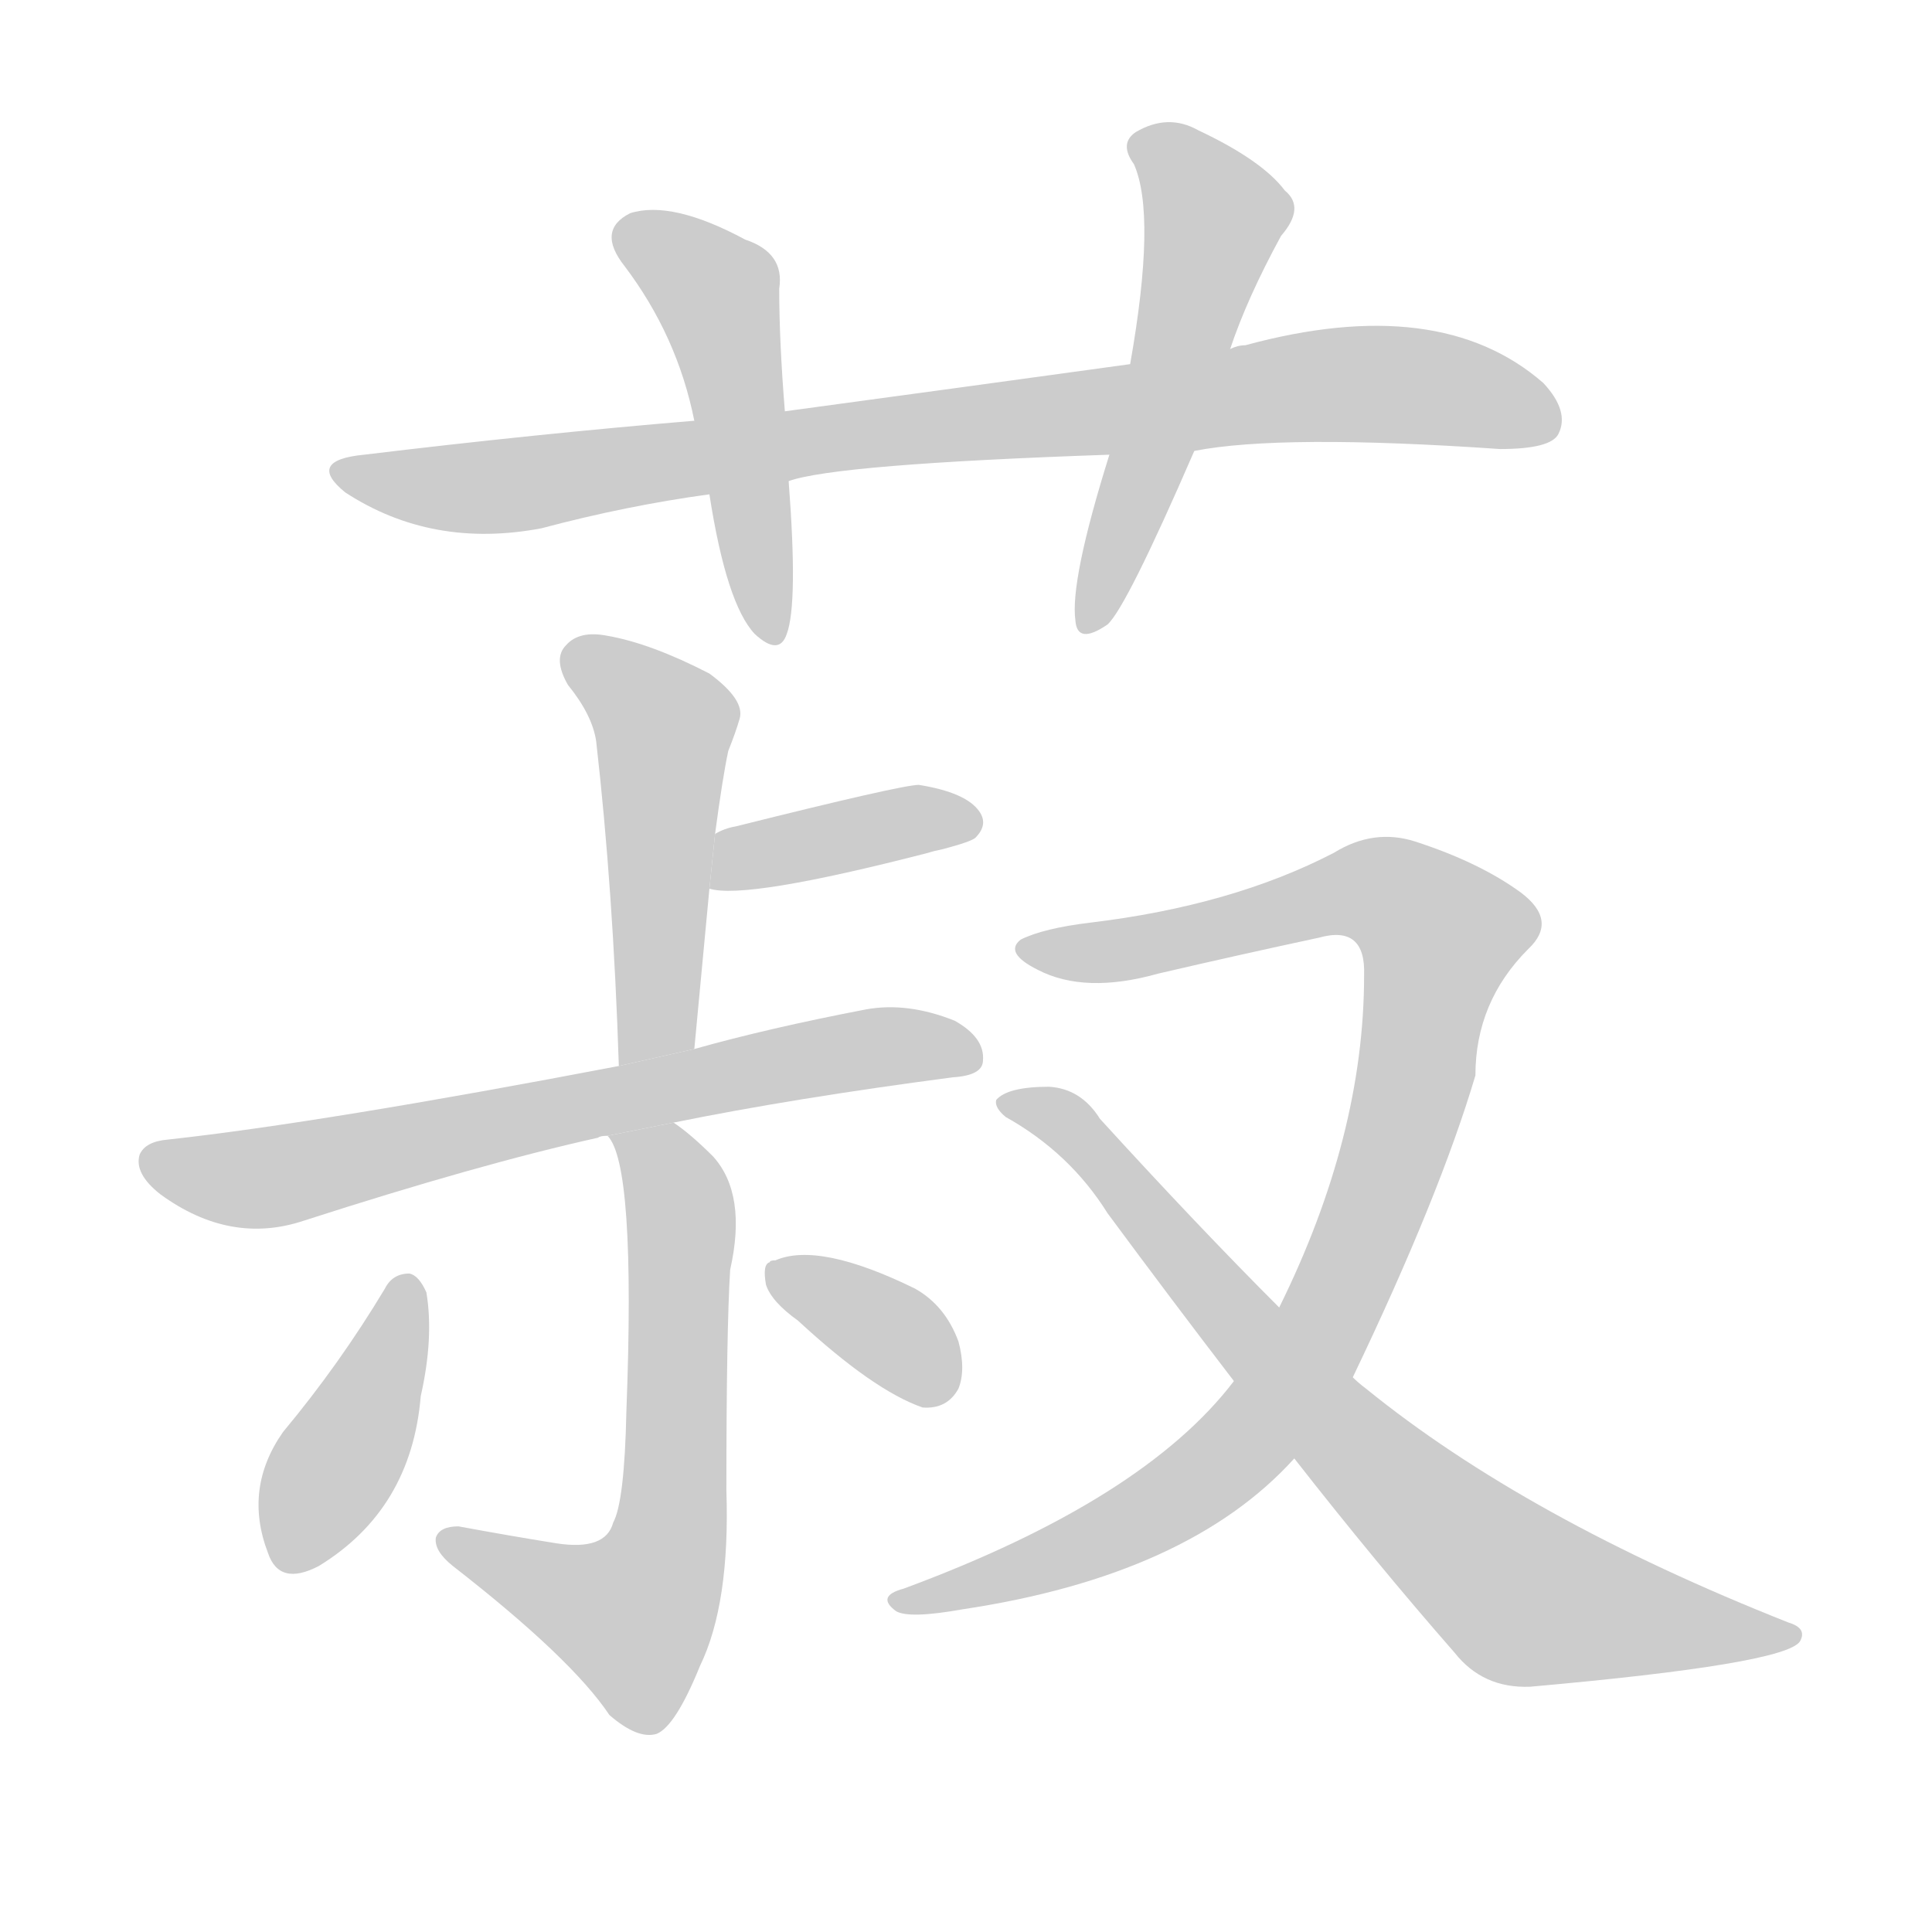 <!--
AnimCJK 2016-2018 Copyright Francois Mizessyn - https://github.com/parsimonhi/animCJK
Derived from:
    MakeMeAHanzi project - https://github.com/skishore/makemeahanzi
    Arphic PL KaitiM GB - https://apps.ubuntu.com/cat/applications/precise/fonts-arphic-gkai00mp/
    Arphic PL UKai - https://apps.ubuntu.com/cat/applications/fonts-arphic-ukai/
You can redistribute and/or modify this file under the terms of the Arphic Public License
as published by Arphic Technology Co., Ltd.
You should have received a copy of this license (the directory "APL") along with this file;
if not, see http://ftp.gnu.org/non-gnu/chinese-fonts-truetype/LICENSE.
-->
<svg id="z33789" class="acjk" version="1.1" viewBox="0 0 1024 1024" xmlns="http://www.w3.org/2000/svg" xmlns:xlink="http://www.w3.org/1999/xlink">
<style>
<![CDATA[
@keyframes z33789k {
	from {
		stroke:#c00;
		stroke-dashoffset:3334;
	}
	75% {
		stroke:#c00;
		stroke-dashoffset:0;
	}
	to {
		stroke:#000;
	}
}
#z33789 path[clip-path] {
	animation:z33789k 1s linear both;
	stroke-dasharray:3334;
	stroke-width:128;
	stroke-linecap:round;
	fill:none;
}
#z33789 path[clip-path="url(#z33789c1)"] {animation-delay:1s;}
#z33789 path[clip-path="url(#z33789c2)"] {animation-delay:2s;}
#z33789 path[clip-path="url(#z33789c3)"] {animation-delay:3s;}
#z33789 path[clip-path="url(#z33789c4)"] {animation-delay:4s;}
#z33789 path[clip-path="url(#z33789c5)"] {animation-delay:5s;}
#z33789 path[clip-path="url(#z33789c6)"] {animation-delay:6s;}
#z33789 path[clip-path="url(#z33789c7)"] {animation-delay:7s;}
#z33789 path[clip-path="url(#z33789c8)"] {animation-delay:8s;}
#z33789 path[clip-path="url(#z33789c9)"] {animation-delay:9s;}
#z33789 path[clip-path="url(#z33789c10)"] {animation-delay:10s;}
#z33789 path[clip-path="url(#z33789c11)"] {animation-delay:11s;}
#z33789 path {fill:#ccc;}
]]>
</style>
<path id="z33789d1" d="M633 239Q679 230 795 238Q822 238 826 230Q832 218 818 203Q763 155 660 183Q656 183 652 185L599 193Q512 205 416 218L368 223Q284 230 193 241Q162 244 183 261Q229 291 287 280Q332 268 376 262L418 255Q443 246 588 241L633 239 Z"/>
<path id="z33789d2" d="M416 218Q413 181 413 153Q416 134 395 127Q356 106 334 113Q316 122 331 141Q359 178 368 223L376 262Q385 320 400 336Q413 348 417 336Q423 320 418 255L416 218 Z"/>
<path id="z33789d3" d="M652 185Q661 158 679 125Q692 110 681 101Q669 85 635 69Q619 60 602 70Q593 76 601 87Q613 114 599 193L588 241Q567 308 570 329Q571 342 587 331Q597 322 633 239L652 185 Z"/>
<path id="z33789d4" d="M368 556Q372 513 376 471L379 442Q383 412 386 398Q390 388 392 381Q395 371 376 357Q345 341 322 337Q307 334 300 342Q293 349 301 363Q314 379 316 393Q325 472 328 565L368 556 Z"/>
<path id="z33789d5" d="M376 471Q395 477 492 452Q495 451 500 450Q515 446 517 444Q524 437 519 430Q512 420 487 416Q478 416 390 438Q384 439 379 442L376 471 Z"/>
<path id="z33789d6" d="M357 595Q421 582 505 571Q521 570 521 562Q522 550 506 541Q481 531 459 535Q407 545 368 556L328 565Q171 595 89 604Q77 605 74 612Q71 622 85 633Q122 660 161 647Q254 617 317 603Q318 602 322 602L357 595 Z"/>
<path id="z33789d7" d="M322 602Q337 617 332 748Q331 796 325 807Q321 822 295 818Q270 814 243 809Q233 809 231 815Q230 822 240 830Q303 879 323 909Q338 922 348 919Q358 915 371 883Q387 850 385 790Q385 705 387 673Q396 633 378 613Q366 601 357 595L322 602 Z"/>
<path id="z33789d8" d="M204 683Q180 723 150 759Q129 789 142 823Q148 841 169 830Q218 800 223 740Q230 709 226 685Q222 676 217 675Q208 675 204 683 Z"/>
<path id="z33789d9" d="M423 700Q463 737 489 746Q502 747 508 736Q512 726 508 711Q501 692 485 683Q434 658 411 668Q408 668 408 669Q404 670 406 681Q409 690 423 700 Z"/>
<path id="z33789d10" d="M717 730Q763 634 782 570Q782 531 810 503Q826 488 806 473Q784 457 750 446Q728 439 707 452Q653 480 578 489Q553 492 541 498Q532 505 550 514Q575 527 614 516Q657 506 699 497Q724 490 723 517Q723 602 678 693L654 732Q606 795 479 842Q464 846 475 854Q482 858 510 853Q630 835 686 773L717 730 Z"/>
<path id="z33789d11" d="M686 773Q729 828 771 876Q786 895 811 894Q946 882 954 870Q958 863 948 860Q809 805 724 736Q720 733 717 730L678 693Q635 650 583 593Q573 577 556 576Q534 576 528 583Q527 587 533 592Q567 611 587 643Q621 689 654 732L686 773 Z"/>
<defs>
	<clipPath id="z33789c1"><use xlink:href="#z33789d1"/></clipPath>
	<clipPath id="z33789c2"><use xlink:href="#z33789d2"/></clipPath>
	<clipPath id="z33789c3"><use xlink:href="#z33789d3"/></clipPath>
	<clipPath id="z33789c4"><use xlink:href="#z33789d4"/></clipPath>
	<clipPath id="z33789c5"><use xlink:href="#z33789d5"/></clipPath>
	<clipPath id="z33789c6"><use xlink:href="#z33789d6"/></clipPath>
	<clipPath id="z33789c7"><use xlink:href="#z33789d7"/></clipPath>
	<clipPath id="z33789c8"><use xlink:href="#z33789d8"/></clipPath>
	<clipPath id="z33789c9"><use xlink:href="#z33789d9"/></clipPath>
	<clipPath id="z33789c10"><use xlink:href="#z33789d10"/></clipPath>
	<clipPath id="z33789c11"><use xlink:href="#z33789d11"/></clipPath>
</defs>
<path pathLength="3333" clip-path="url(#z33789c1)" d="M184 250L281 256L715 203L824 222"/>
<path pathLength="3333" clip-path="url(#z33789c2)" d="M331 126L382 159L406 337"/>
<path pathLength="3333" clip-path="url(#z33789c3)" d="M605 75L645 118L580 331"/>
<path pathLength="3333" clip-path="url(#z33789c4)" d="M304 346L354 387L340 562"/>
<path pathLength="3333" clip-path="url(#z33789c5)" d="M382 464L516 435"/>
<path pathLength="3333" clip-path="url(#z33789c6)" d="M80 612L144 624L517 558"/>
<path pathLength="3333" clip-path="url(#z33789c7)" d="M331 605L360 644L352 833L322 869L236 818"/>
<path pathLength="3333" clip-path="url(#z33789c8)" d="M217 678L154 829"/>
<path pathLength="3333" clip-path="url(#z33789c9)" d="M410 675L504 733"/>
<path pathLength="3333" clip-path="url(#z33789c10)" d="M547 502L727 472L769 502L713 678L659 765L577 818L478 847"/>
<path pathLength="3333" clip-path="url(#z33789c11)" d="M535 584L804 844L947 867"/>
</svg>